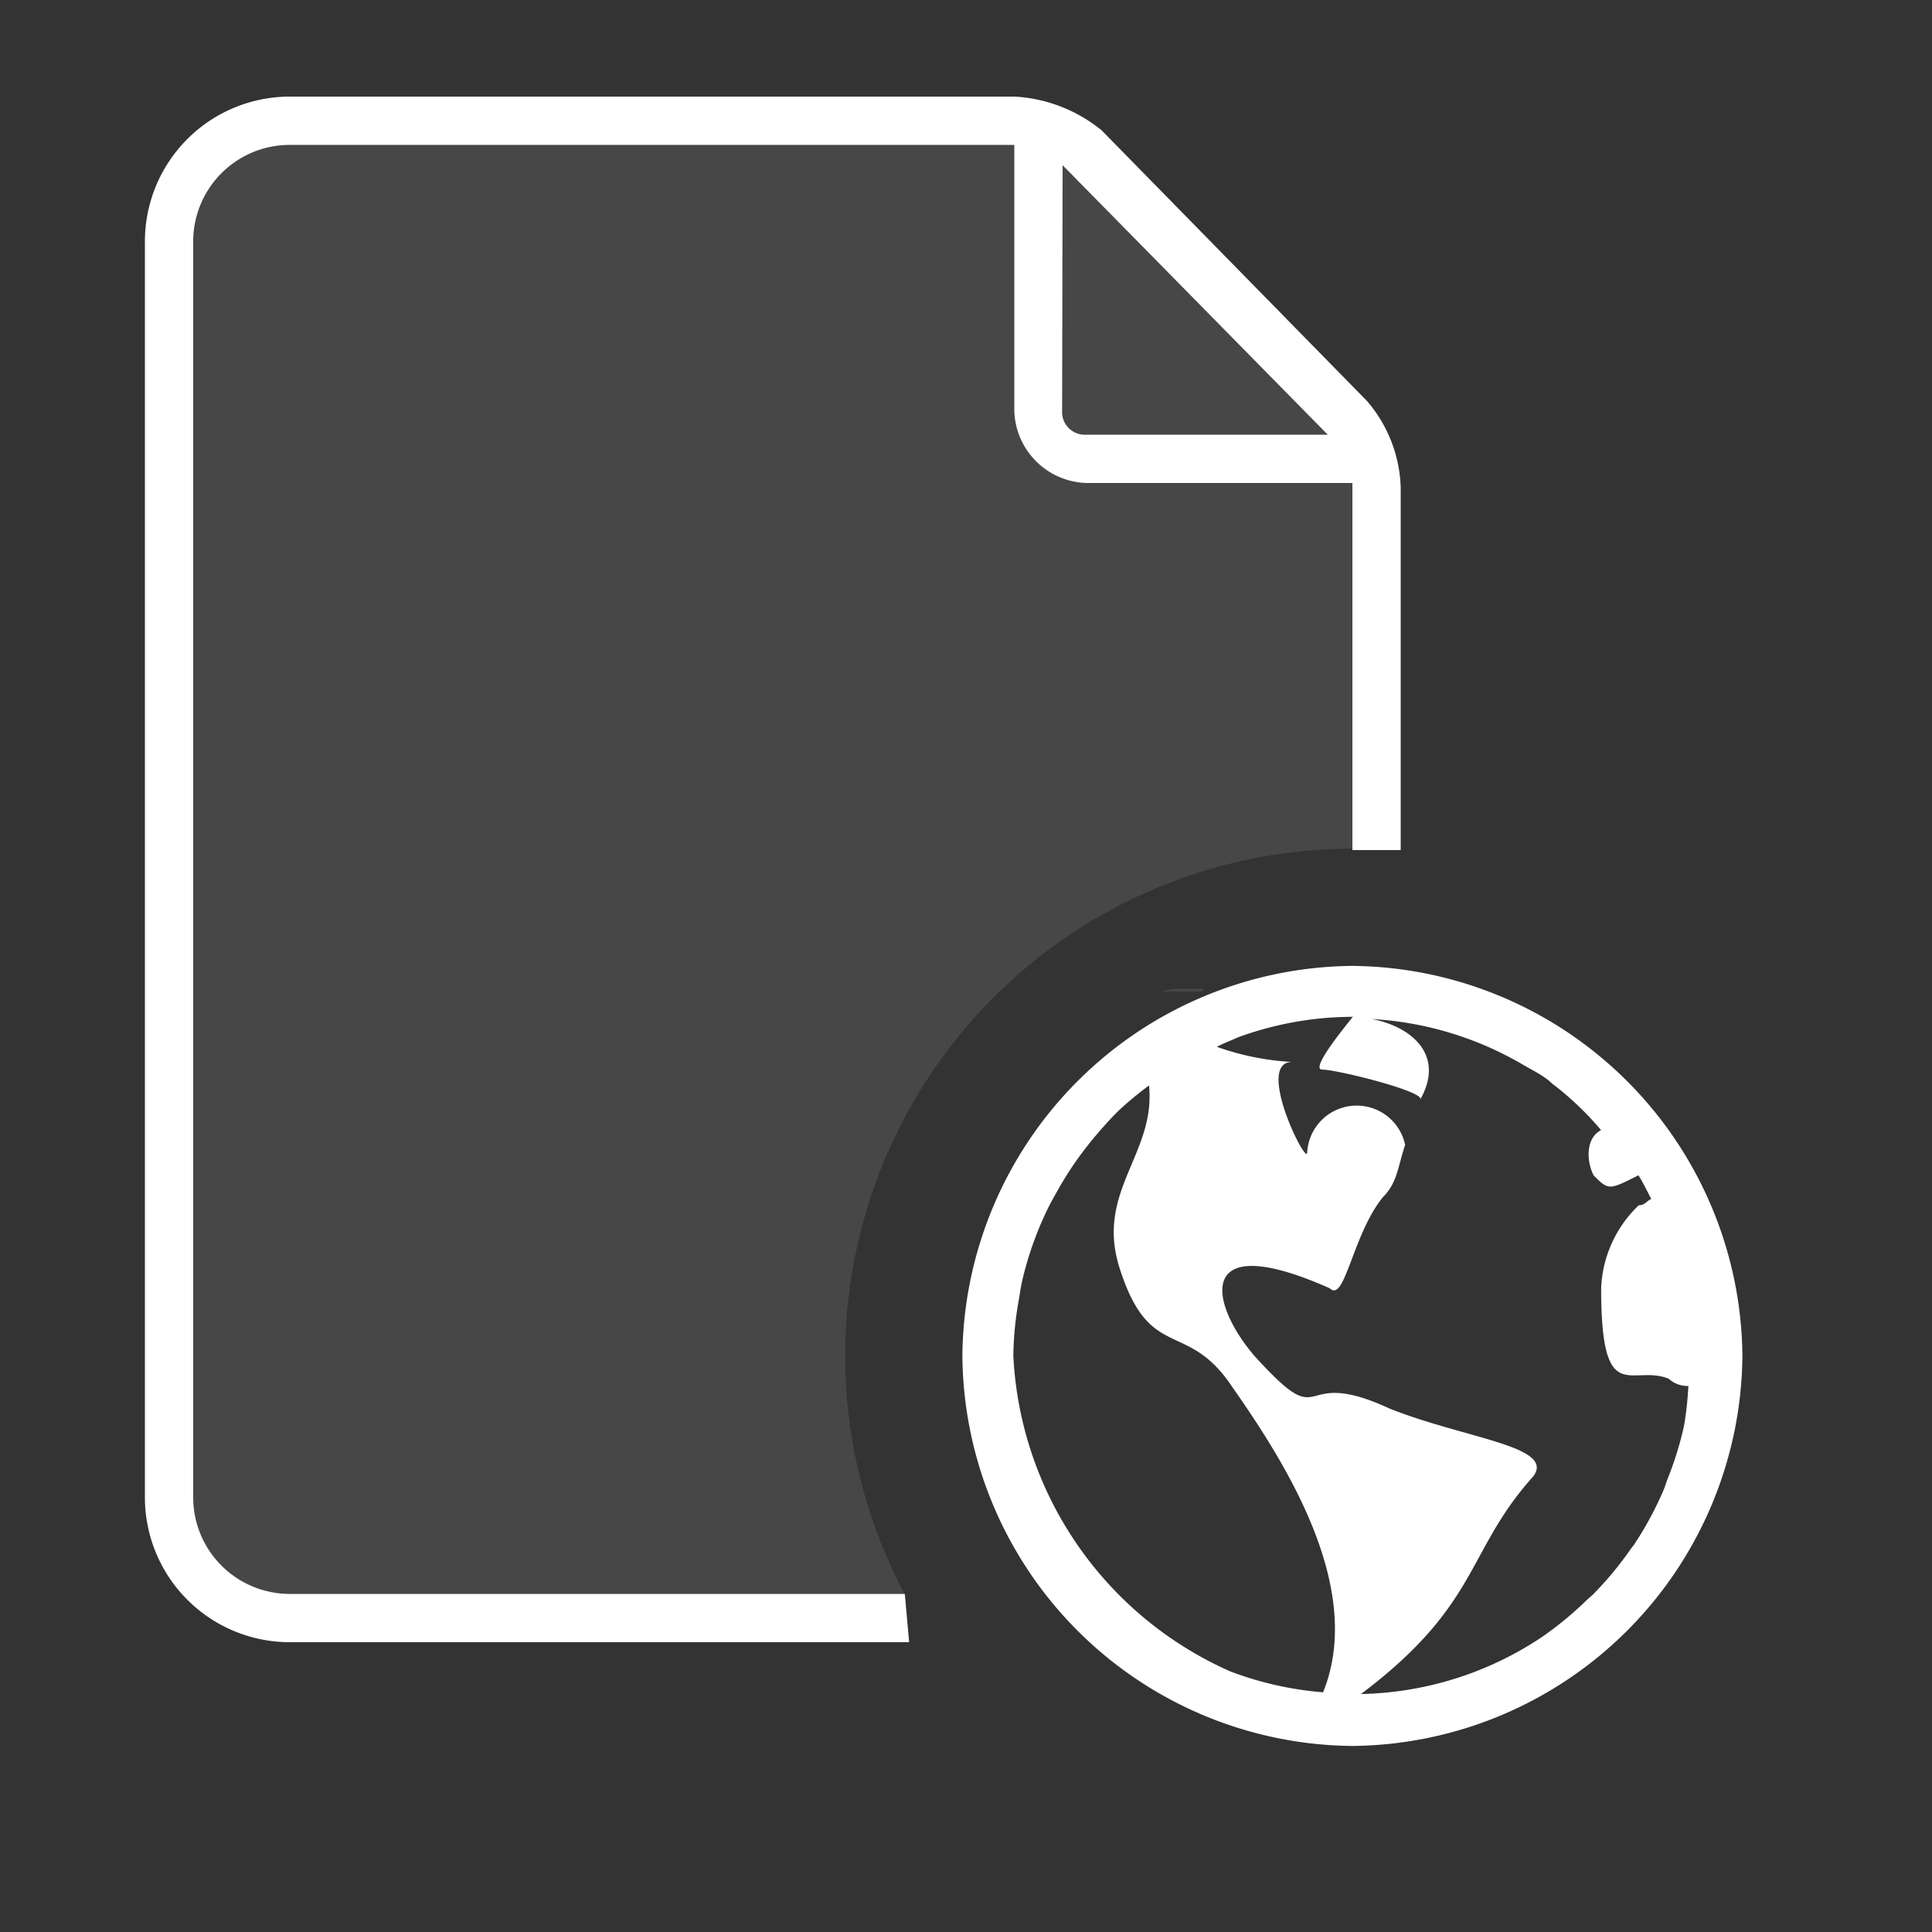 <svg xmlns="http://www.w3.org/2000/svg" width="40" height="40" viewBox="0 0 40 40"><rect x="0" y="0" width="40" height="40" fill="#333333" stroke="none"/><defs><style>.a{fill:rgba(255,255,255,0);}.b,.c{fill:#fff;}.b{opacity:0.1;}.d{fill:#ff13dc;opacity:0;}</style></defs><g transform="translate(-230 -242)"><rect class="a" width="40" height="40" transform="translate(230 242)"/><g transform="translate(230 244)"><path class="b" d="M27.955,21.515v-.03l-.91.03Z"/><path class="b" d="M13163.728,2453.073H13151a2,2,0,0,1-2-2v-26a2,2,0,0,1,2-2h15.379a1.513,1.513,0,0,1,1.062.44l5.119,5.1a1.493,1.493,0,0,1,.439,1.062v7.97a10.5,10.5,0,0,0-9.272,15.427Z" transform="translate(-13145 -2422.073)"/><path class="b" d="M24.94,18.47h-.56a.87.87,0,0,0-.32.06h.82Z"/><path class="c" d="M18.733,31H6a2,2,0,0,1-2-2V3A2,2,0,0,1,6,1H21V6.5A1.54,1.54,0,0,0,22.5,8H28v7.6h1V8.1a2.87,2.87,0,0,0-.7-1.8L22.81.7a3.12,3.12,0,0,0-1.8-.7H6A3,3,0,0,0,3,3V29a3,3,0,0,0,3,3H18.823ZM22,1.42,27.49,7h-5a.47.47,0,0,1-.5-.5Z"/><g transform="translate(19 17.073)"><rect class="d" width="18" height="18"/><path class="c" d="M9,.925A8.146,8.146,0,0,0,.925,9,8.146,8.146,0,0,0,9,17.075,8.15,8.15,0,0,0,17.075,9,8.15,8.15,0,0,0,9,.925Zm6.861,9.544a6.937,6.937,0,0,1-.333,1.071c-.033.083-.056.17-.091.25a7.041,7.041,0,0,1-.611,1.125c-.017.026-.039.047-.057.073A7.072,7.072,0,0,1,14,13.92c-.046.05-.1.089-.15.136a7.049,7.049,0,0,1-.922.761l-.013.009A6.984,6.984,0,0,1,9.178,16c2.469-1.86,2.167-2.95,3.566-4.506.468-.624-1.4-.78-2.964-1.4C7.752,9.154,8.53,10.714,6.972,9c-.936-1.092-1.25-2.65,1.56-1.4C8.844,7.906,9,6.5,9.624,5.722c.311-.312.311-.623.468-1.092a1.026,1.026,0,0,0-2.028.156c0,.312-1.092-1.872-.312-1.872A5.54,5.54,0,0,1,6.192,2.6c.146-.075.3-.134.45-.2A6.92,6.92,0,0,1,8.919,1.98.73.73,0,0,1,9,1.98c.156-.156-.936,1.092-.624,1.092S10.56,3.54,10.4,3.7c.536-.937-.194-1.526-1-1.675a6.945,6.945,0,0,1,3.115.936c.169.1.35.187.51.306.059.042.109.1.168.138a6.421,6.421,0,0,1,.956.92c-.312.156-.312.623-.156.935.311.311.314.311.929,0,.1.157.179.326.266.491-.094.036-.13.13-.259.13A2.506,2.506,0,0,0,14.15,7.6c0,2.5.624,1.56,1.4,1.872a.568.568,0,0,0,.406.15,7.14,7.14,0,0,1-.073.722C15.875,10.383,15.87,10.427,15.861,10.469ZM6.475,15.533A7.554,7.554,0,0,1,1.98,9a6.945,6.945,0,0,1,.111-1.147c.025-.146.045-.293.079-.437a6.974,6.974,0,0,1,.267-.872c.074-.2.159-.391.25-.58.064-.135.138-.262.211-.392a7.016,7.016,0,0,1,.56-.85c.093-.121.193-.244.293-.36.132-.15.265-.3.41-.441a6.973,6.973,0,0,1,.628-.52C4.934,4.795,3.7,5.575,4.164,7.13c.624,2.028,1.4,1.092,2.34,2.5,1.082,1.545,2.769,4.162,1.889,6.334A6.953,6.953,0,0,1,6.475,15.533Z"/></g></g></g></svg>